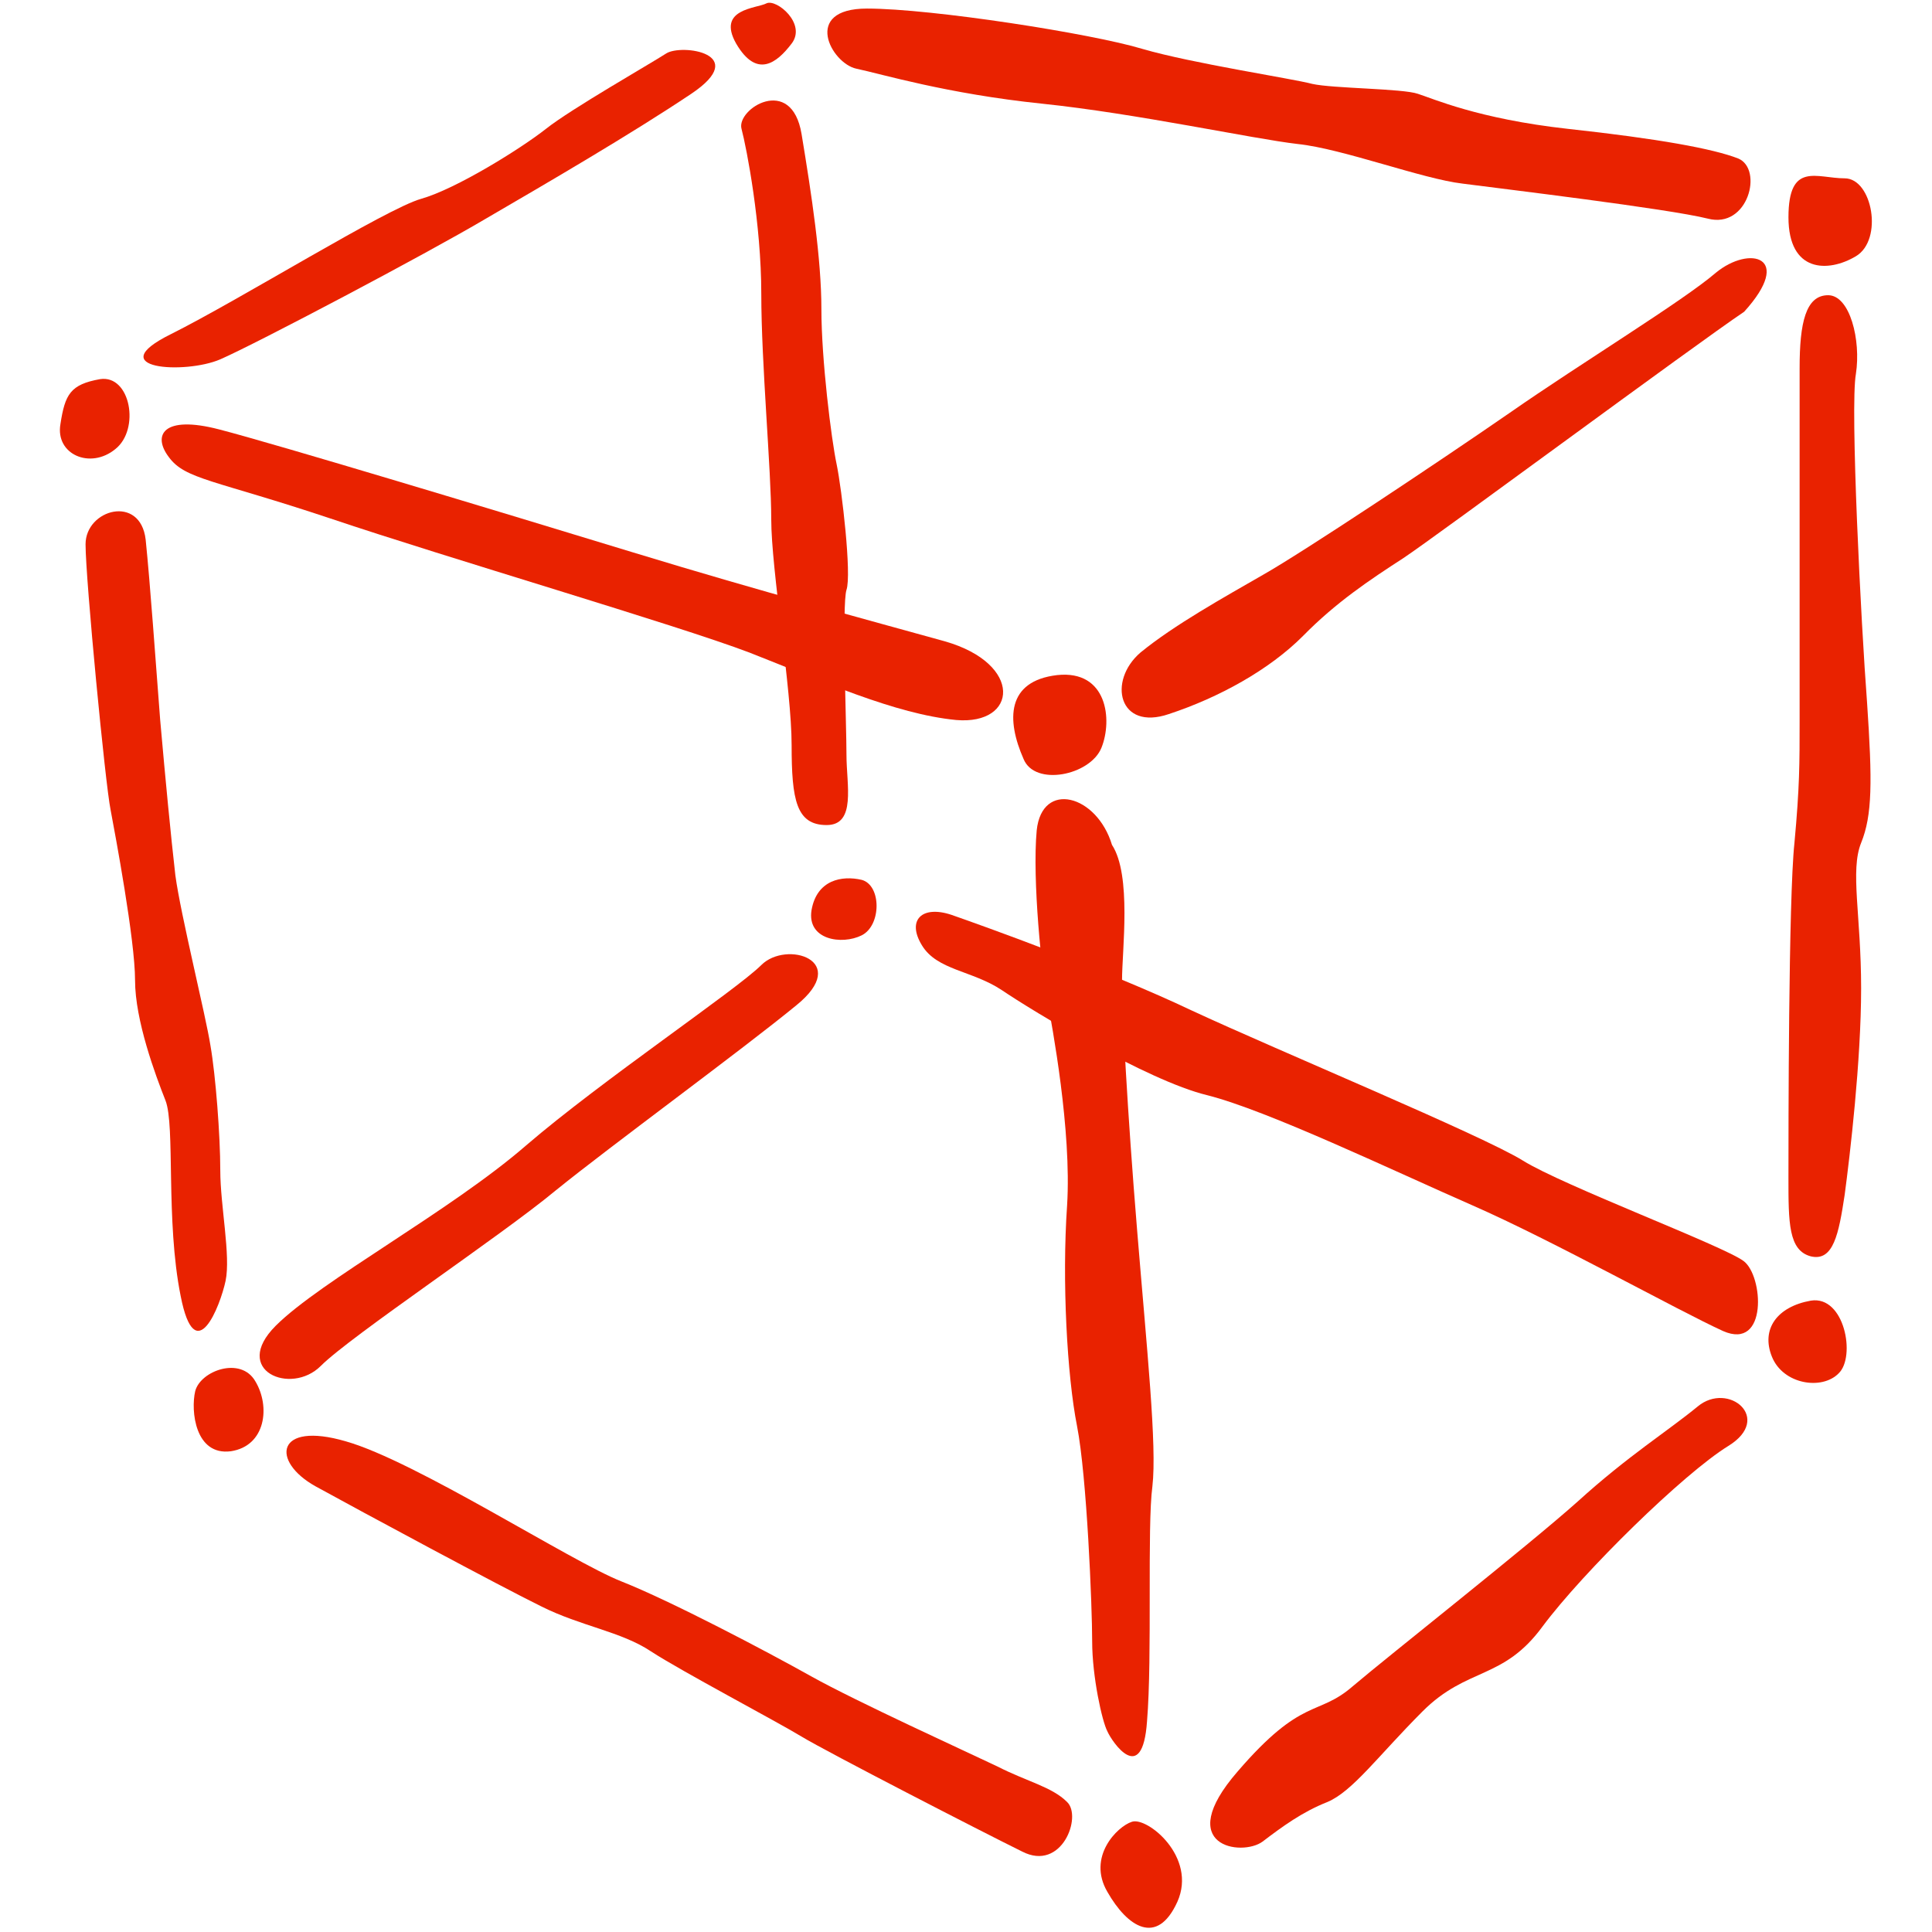 <?xml version="1.0" encoding="UTF-8" standalone="no"?>

<svg width="800px" height="800px" viewBox="-7.5 0 271 271" version="1.1" xmlns="http://www.w3.org/2000/svg" xmlns:xlink="http://www.w3.org/1999/xlink" preserveAspectRatio="xMidYMid">
	<g fill="#E92200">
		<path d="M23.221,60.229 C31.092,62.259 62.415,71.72 81.222,77.464 C100.03,83.2 114.106,86.912 125.043,89.961 C136.071,93.119 135.248,101.739 126.622,100.995 C118.002,100.16 107.809,95.527 97.622,91.534 C87.422,87.657 55.361,78.292 38.865,72.733 C22.478,67.264 18.485,67.264 16.18,64.113 C13.857,61.058 15.345,58.18 23.221,60.229">

</path>
		<path d="M140.794,94.693 C147.829,93.95 148.573,100.991 147,104.886 C145.427,108.776 137.648,110.349 136.076,106.465 C133.661,100.991 133.661,95.522 140.794,94.693">

</path>
		<path d="M233.174,38.263 C228.535,42.25 214.367,50.87 204.259,57.912 C194.072,64.953 175.259,77.462 169.699,80.608 C164.243,83.754 157.201,87.656 152.471,91.533 C147.831,95.526 149.41,102.567 156.458,100.16 C163.487,97.843 170.54,93.954 175.259,89.216 C179.892,84.498 184.617,81.346 189.341,78.292 C194.072,75.146 230.114,48.462 237.155,43.725 C244.203,35.946 237.899,34.368 233.174,38.263">

</path>
		<path d="M251.249,25.014 C255.132,25.014 256.705,33.634 252.822,35.944 C248.932,38.261 243.366,38.261 243.366,30.482 C243.366,22.599 247.353,25.014 251.249,25.014">

</path>
		<path d="M248.93,41.41 C251.991,41.41 253.558,47.72 252.826,52.438 C251.991,57.071 253.558,87.651 254.393,98.582 C255.137,109.61 255.137,114.341 253.558,118.23 C251.991,122.12 253.558,128.417 253.558,138.61 C253.558,148.81 251.991,162.057 251.247,167.617 C250.418,173.079 249.674,176.969 246.51,176.231 C243.364,175.402 243.364,171.5 243.364,165.197 C243.364,158.997 243.364,126.009 244.206,118.23 C244.931,110.354 244.931,107.202 244.931,100.99 L244.931,51.609 C244.931,45.305 245.779,41.41 248.93,41.41">

</path>
		<path d="M246.51,182.439 C251.247,181.689 252.826,190.309 250.418,192.626 C248.089,195.04 242.615,194.205 241.048,190.309 C239.475,186.42 241.792,183.274 246.51,182.439">

</path>
		<path d="M6.531,53.182 C10.804,52.53 12.188,60.23 8.671,62.998 C5.153,65.881 0.239,63.741 0.977,59.486 C1.617,55.31 2.367,53.926 6.531,53.182">

</path>
		<path d="M16.453,46.881 C26.28,41.967 46.66,29.274 51.568,27.89 C56.481,26.5 65.559,20.849 69.089,18.069 C72.594,15.283 83.805,8.894 85.939,7.504 C88.079,6.114 97.888,7.504 89.463,13.156 C81.019,18.813 69.089,25.757 60.651,30.67 C52.214,35.669 28.304,48.271 23.396,50.404 C18.483,52.532 6.534,51.794 16.453,46.881">

</path>
		<path d="M100.028,0.464 C101.43,-0.182 105.673,3.335 103.539,6.115 C101.43,8.889 98.632,11.023 95.76,6.115 C92.986,1.202 98.632,1.202 100.028,0.464">

</path>
		<path d="M114.107,1.202 C123.197,1.202 145.699,4.721 152.746,6.86 C159.702,8.89 173.791,11.024 176.565,11.767 C179.43,12.414 189.251,12.414 191.379,13.157 C193.427,13.797 199.81,16.676 212.411,18.072 C225.11,19.456 232.785,20.852 236.327,22.235 C239.851,23.722 237.723,32.148 232.054,30.666 C226.5,29.276 203.34,26.496 197.683,25.759 C192.025,25.107 180.82,20.852 174.522,20.199 C168.121,19.456 152.002,15.932 138.657,14.541 C125.319,13.157 116.15,10.377 112.62,9.634 C109.102,8.89 104.938,1.202 114.107,1.202">

</path>
		<path d="M4.501,76.347 C4.501,71.434 12.188,69.3 12.932,75.695 C13.578,81.999 14.316,92.558 14.968,100.989 C15.712,109.426 16.45,117.12 17.096,122.765 C17.84,128.325 21.357,142.408 22.022,146.675 C22.747,150.833 23.399,159.27 23.399,164.184 C23.399,169.098 24.881,176.145 24.143,179.663 C23.399,183.174 19.882,192.258 17.84,181.784 C15.712,171.225 17.096,157.886 15.712,154.363 C14.316,150.833 11.444,143.145 11.444,137.5 C11.444,131.843 8.671,117.12 8.012,113.596 C7.281,110.073 4.501,81.255 4.501,76.347">

</path>
		<path d="M19.882,195.135 C20.626,192.258 26.277,190.221 28.307,193.739 C30.447,197.268 29.788,202.822 24.881,203.566 C19.882,204.218 19.23,197.909 19.882,195.135">

</path>
		<path d="M31.178,185.96 C37.488,179.663 55.735,169.841 66.306,160.66 C76.865,151.577 95.757,138.884 99.281,135.373 C102.799,131.843 111.98,134.714 104.195,141.018 C96.513,147.321 78.255,160.66 70.463,166.97 C62.782,173.359 41.743,187.35 37.488,191.605 C33.318,195.781 24.881,192.258 31.178,185.96">

</path>
		<path d="M113.366,123.416 C116.152,124.159 116.152,129.811 113.366,131.2 C110.586,132.585 105.672,131.841 106.331,127.676 C107.068,123.416 110.586,122.769 113.366,123.416">

</path>
		<path d="M41.011,202.177 C50.826,204.957 72.596,219.04 79.643,221.814 C86.685,224.6 100.03,231.635 106.327,235.159 C112.625,238.676 128.097,245.724 132.365,247.76 C136.523,249.893 140.052,250.631 142.18,252.765 C144.314,254.795 141.448,262.586 135.876,259.715 C130.231,256.935 108.455,245.724 104.937,243.59 C101.432,241.456 88.075,234.421 83.807,231.635 C79.643,228.855 73.992,228.117 68.432,225.331 C62.781,222.563 43.138,211.998 36.743,208.475 C30.452,204.957 31.177,199.3 41.011,202.177">

</path>
		<path d="M137.919,116.468 C137.272,123.418 138.662,136.763 139.406,140.287 C140.052,143.792 142.838,158.527 142.18,169.098 C141.448,179.664 142.18,193.002 143.576,200.037 C144.954,207.085 145.698,225.331 145.698,230.251 C145.698,235.159 147.088,241.456 147.831,242.852 C148.477,244.334 152.751,250.631 153.391,241.456 C154.147,232.373 153.391,214.126 154.147,208.475 C154.799,202.823 153.391,189.485 152.007,172.61 C150.617,155.741 149.886,141.762 149.886,137.501 C149.886,133.331 151.264,122.766 148.477,118.511 C146.35,111.463 138.662,109.427 137.919,116.468">

</path>
		<path d="M151.264,255.542 C153.391,254.798 160.451,260.456 157.653,266.753 C154.799,273.063 150.623,270.277 147.831,265.369 C144.954,260.456 149.221,256.194 151.264,255.542">

</path>
		<path d="M166.091,248.496 C175.168,237.937 177.314,240.808 182.222,236.553 C187.129,232.371 206.766,216.904 213.813,210.607 C220.842,204.218 226.499,200.694 230.657,197.268 C234.931,193.738 241.247,198.938 234.931,202.822 C228.627,206.711 214.557,220.513 208.893,228.115 C203.339,235.718 198.328,233.761 192.024,240.07 C185.745,246.368 182.222,251.282 178.686,252.769 C175.168,254.159 172.394,256.195 169.602,258.317 C166.731,260.451 156.915,259.067 166.091,248.496">

</path>
		<path d="M125.961,128.325 C130.229,129.812 147.829,136.11 159.705,141.761 C171.66,147.321 200.459,159.27 206.122,162.8 C211.761,166.311 234.19,174.742 237.061,176.876 C239.854,178.912 240.5,189.483 234.19,186.703 C227.886,183.832 210.286,174.005 199.087,169.097 C187.87,164.183 170.263,155.746 161.82,153.618 C153.395,151.576 137.27,141.761 133.021,138.883 C128.851,136.11 123.931,136.11 121.81,132.586 C119.664,129.068 121.81,126.941 125.961,128.325">

</path>
		<path d="M104.936,18.81 C106.332,27.241 107.716,36.319 107.716,43.36 C107.716,50.401 109.106,61.613 109.856,65.136 C110.587,68.654 111.977,80.609 111.234,82.743 C110.587,84.779 111.234,101.641 111.234,105.909 C111.234,110.073 112.624,115.73 108.454,115.73 C104.192,115.73 103.54,112.201 103.54,104.513 C103.54,96.728 100.681,79.871 100.681,72.824 C100.681,65.88 99.285,51.048 99.285,41.226 C99.285,31.411 97.242,20.846 96.511,18.066 C95.761,15.28 103.54,10.379 104.936,18.81">

</path>
	</g>
</svg>